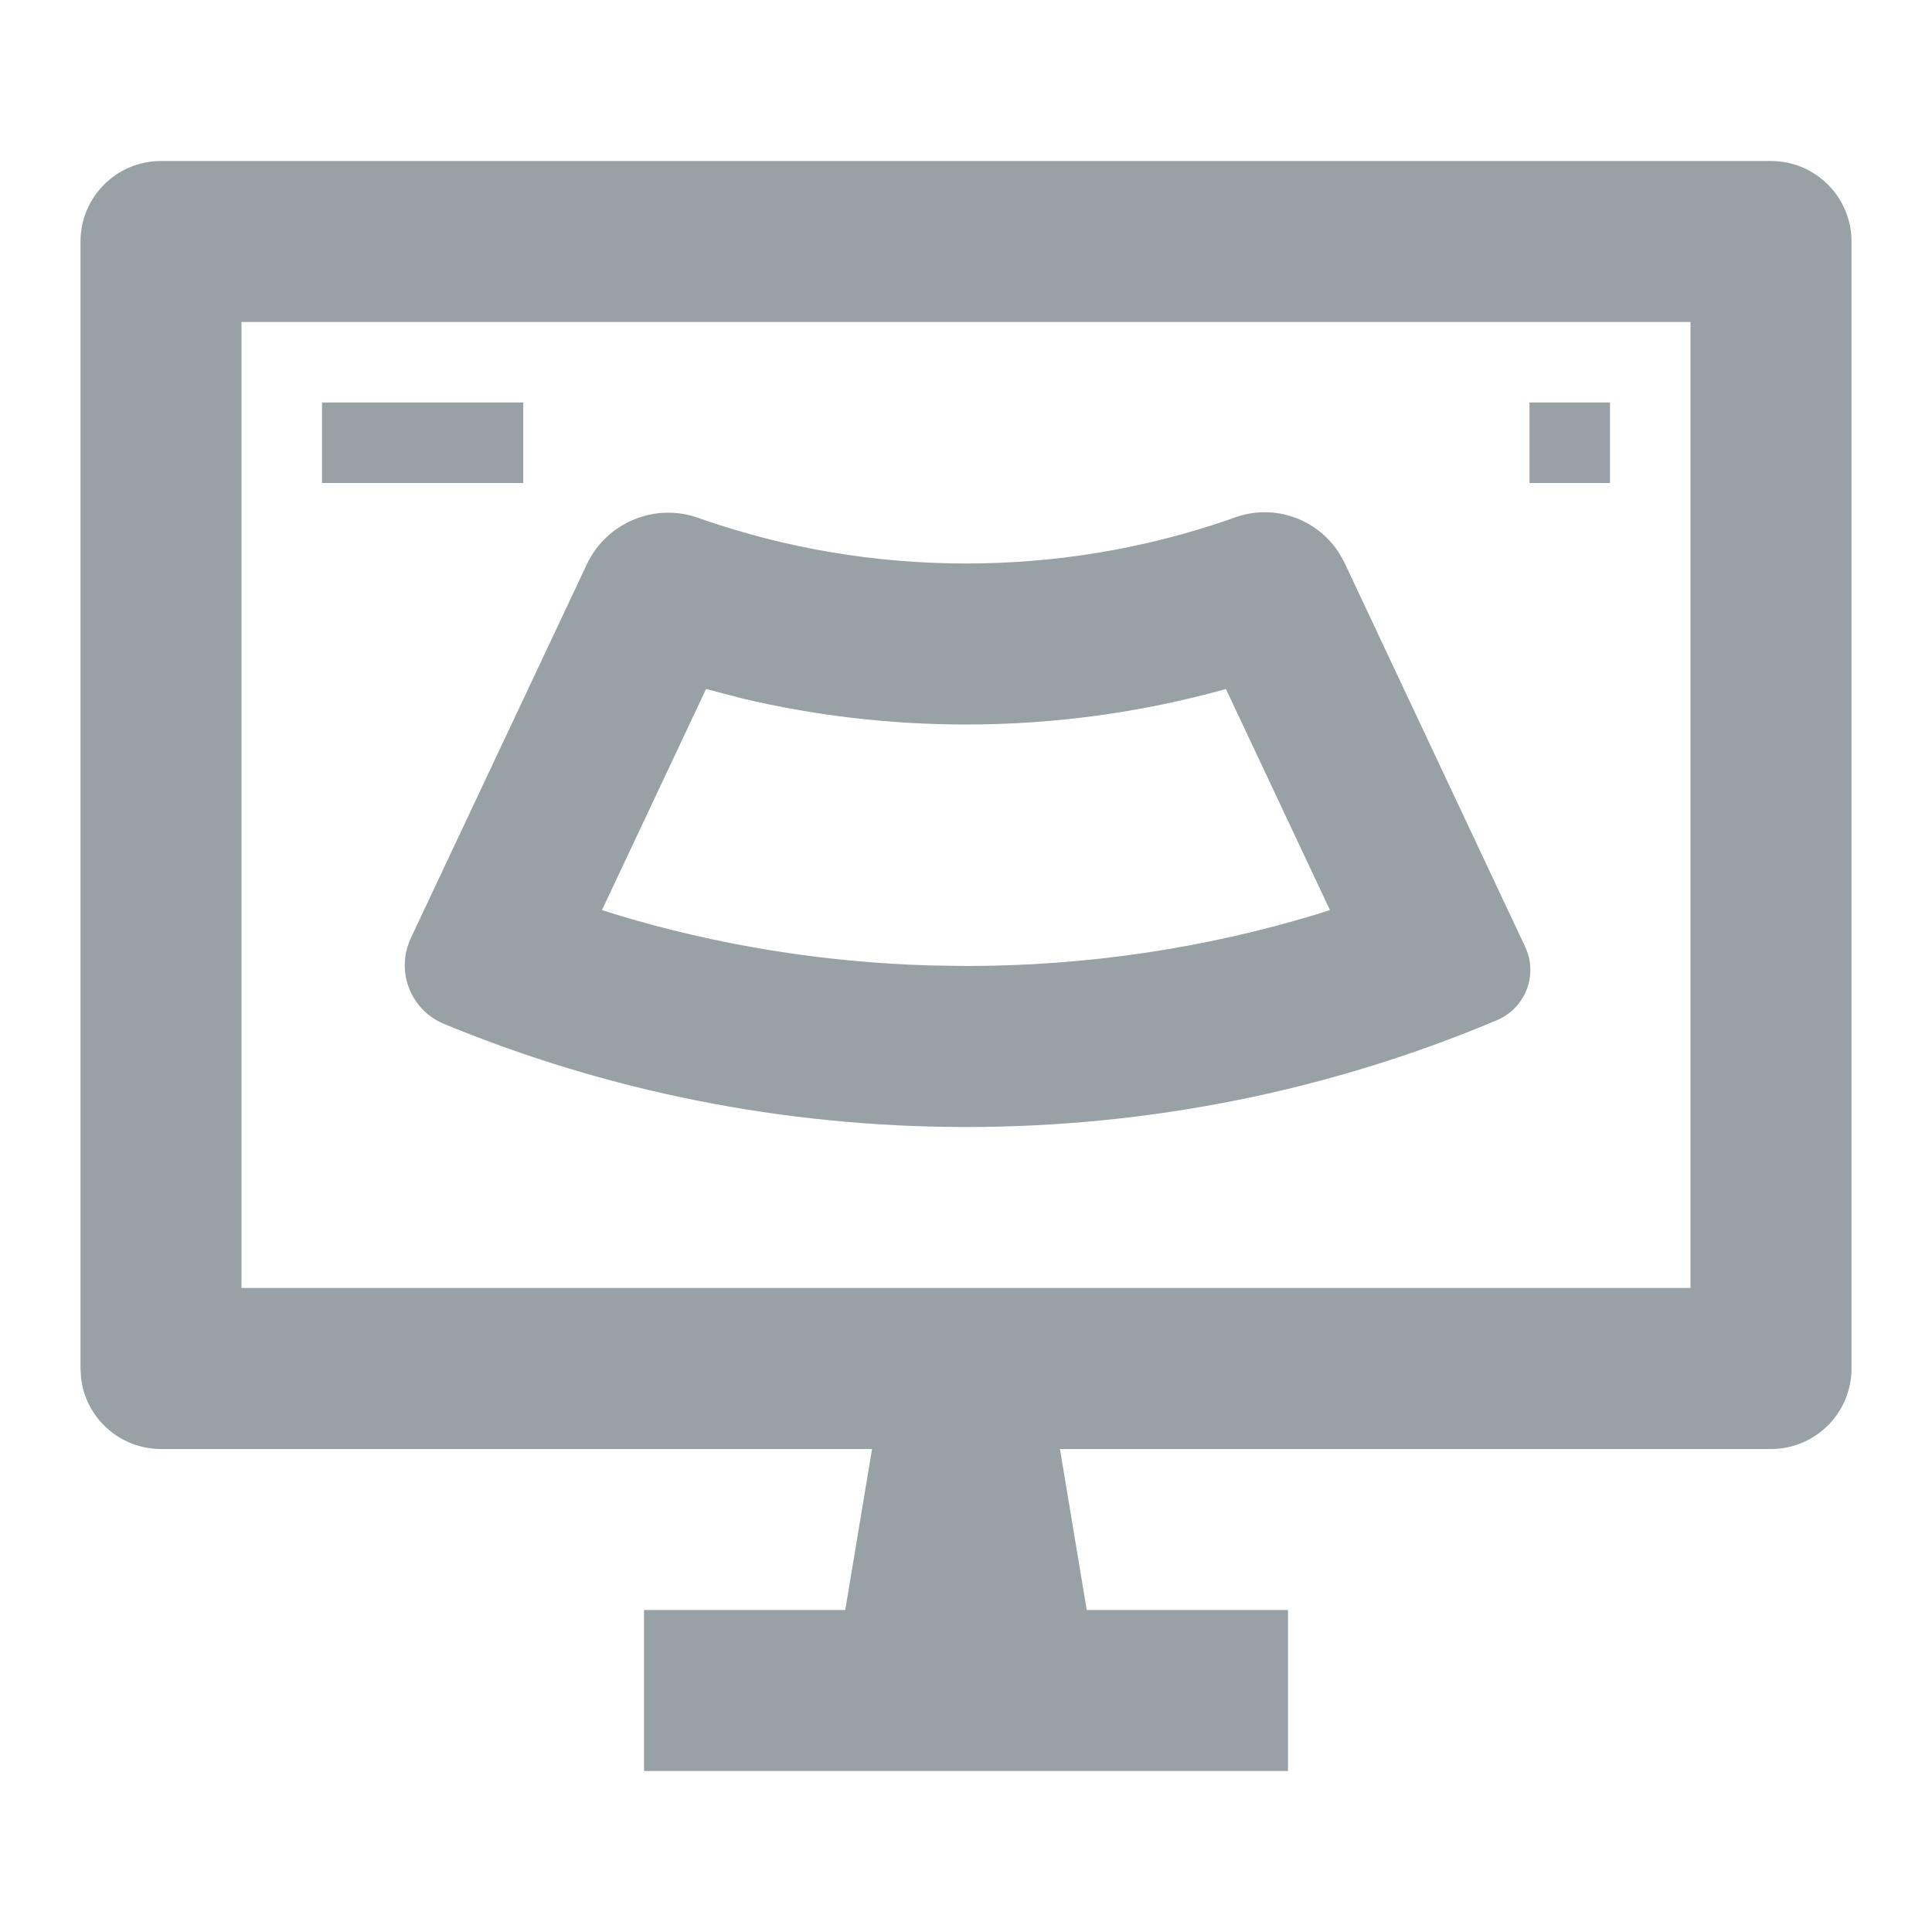 <?xml version="1.0" encoding="UTF-8"?>
<svg width="24px" height="24px" viewBox="0 0 24 24" version="1.1" xmlns="http://www.w3.org/2000/svg" xmlns:xlink="http://www.w3.org/1999/xlink">
    <title>87C06D88-E9E8-463D-9D14-E3F315703D83</title>
    <g id="🎛-Styleguide" stroke="none" stroke-width="1" fill="none" fill-rule="evenodd">
        <g id="Icons" transform="translate(-176, -800)" fill="#97A1A6">
            <g id="Icon" transform="translate(176, 800)">
                <path d="M22,2 C22.552,2 23,2.448 23,3 L23,3 L23,17 C23,17.552 22.552,18 22,18 L22,18 L13.167,18 L13.5,20 L16,20 L16,22 L8,22 L8,20 L10.5,20 L10.833,18 L2,18 C1.487,18 1.064,17.614 1.007,17.117 L1,17 L1,3 C1,2.448 1.448,2 2,2 L2,2 Z M21,4 L3,4 L3,16 L21,16 L21,4 Z M16.646,6.888 L16.703,6.993 L16.703,6.993 C17.182,8.012 17.866,9.465 18.753,11.351 L18.946,11.761 L18.946,11.761 C19.105,12.099 18.96,12.502 18.622,12.661 C18.614,12.665 18.606,12.669 18.599,12.672 C18.581,12.679 18.564,12.686 18.548,12.693 C16.533,13.535 14.321,14 12,14 C9.717,14 7.54,13.55 5.551,12.734 C5.539,12.729 5.527,12.724 5.515,12.719 C5.112,12.552 4.921,12.09 5.089,11.687 L5.096,11.671 L5.096,11.671 L5.103,11.654 L5.103,11.654 C5.994,9.763 6.688,8.289 7.186,7.231 L7.289,7.011 L7.289,7.011 C7.535,6.49 8.137,6.24 8.679,6.435 C8.702,6.443 8.723,6.451 8.744,6.458 C9.765,6.809 10.86,7 12,7 C13.141,7 14.238,6.809 15.259,6.457 C15.284,6.448 15.31,6.439 15.337,6.429 C15.832,6.25 16.377,6.448 16.646,6.888 Z M15.229,8.559 C14.182,8.851 13.101,9 12,9 C11.057,9 10.128,8.891 9.227,8.678 L8.771,8.559 L7.478,11.305 L7.65,11.36 C8.905,11.74 10.215,11.954 11.553,11.993 L12,12 C13.494,12 14.955,11.782 16.349,11.36 L16.521,11.305 L15.229,8.559 Z M6.5,5 L6.5,6 L4,6 L4,5 L6.5,5 Z M20,5 L20,6 L19,6 L19,5 L20,5 Z" id="★-Icon"></path>
            </g>
        </g>
    </g>
</svg>